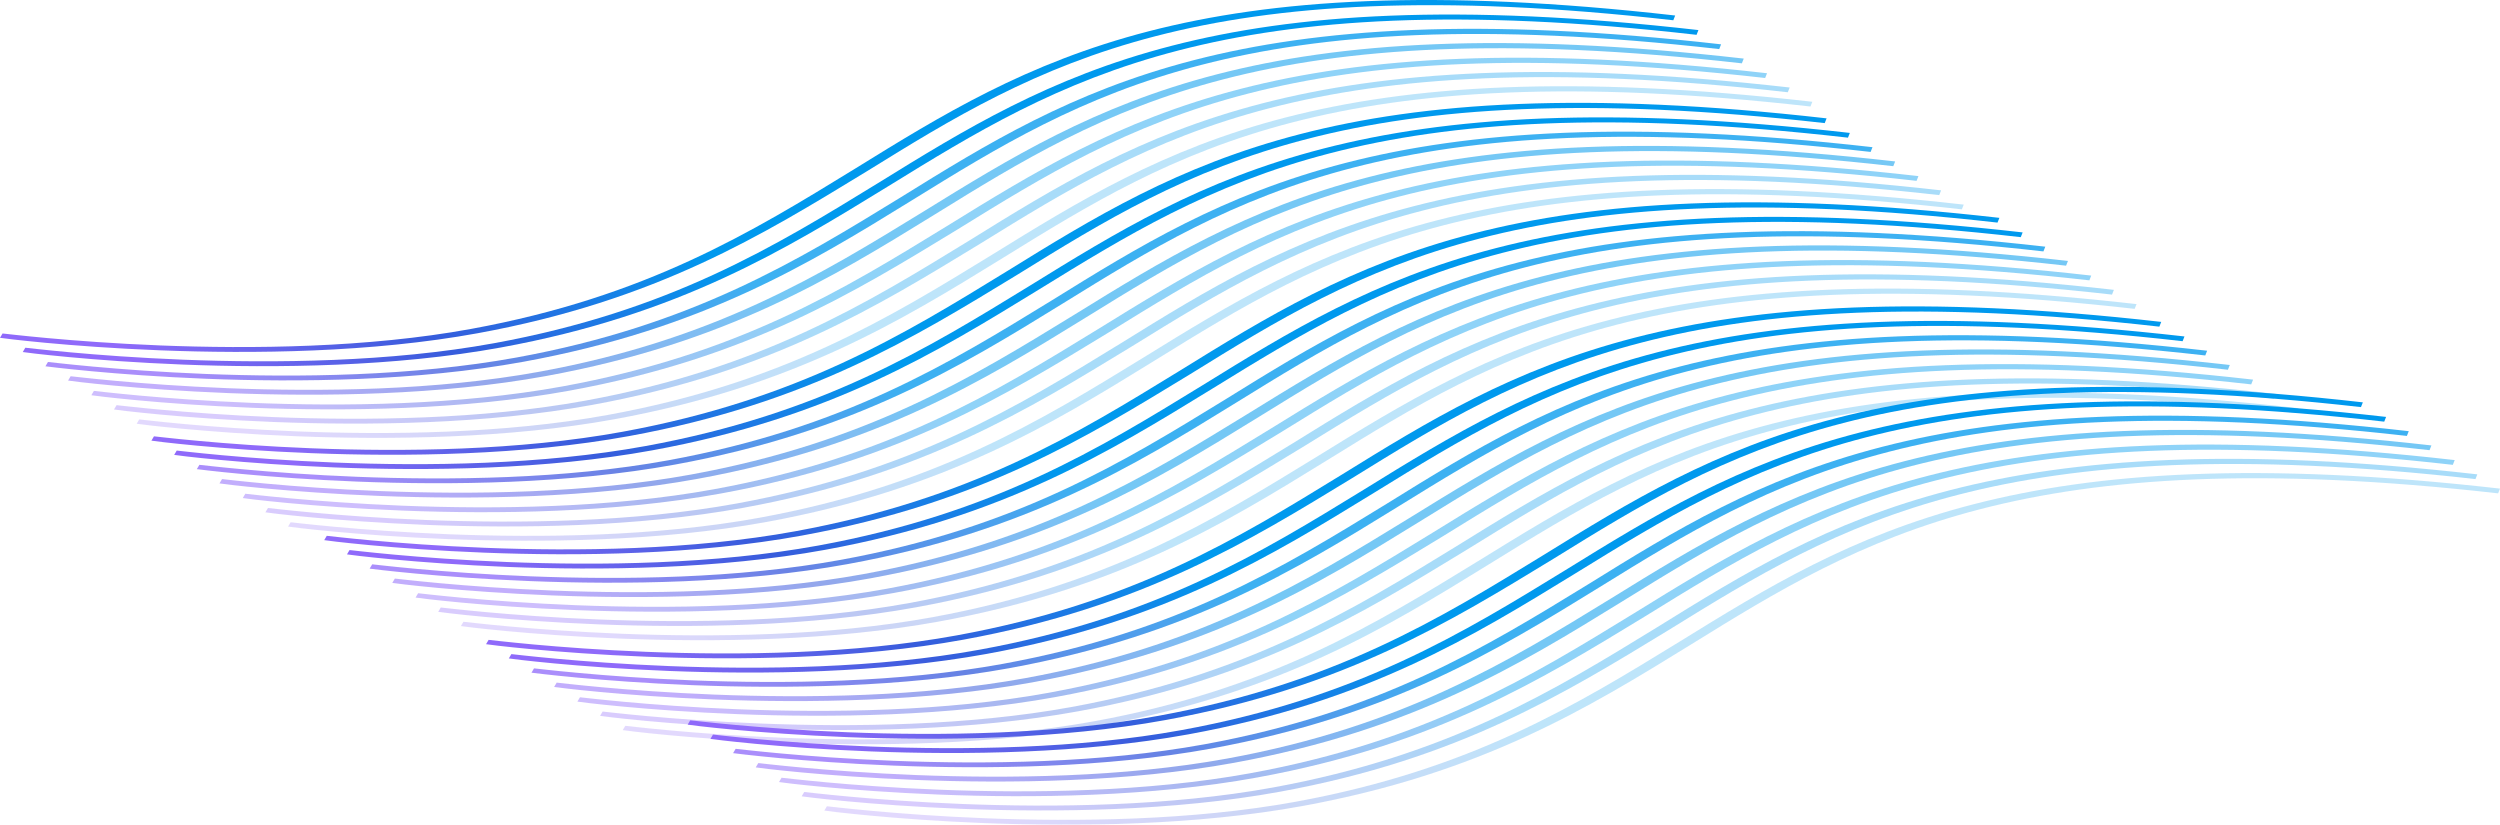 <?xml version="1.0" encoding="UTF-8"?>
<svg width="5589.288px" height="1843.846px" viewBox="0 0 5589.288 1843.846" version="1.1" xmlns="http://www.w3.org/2000/svg" xmlns:xlink="http://www.w3.org/1999/xlink">
    <title>waves</title>
    <defs>
        <linearGradient x1="-7.273%" y1="51.071%" x2="31.501%" y2="38.093%" id="linearGradient-1">
            <stop stop-color="#8F6AFA" offset="0%"></stop>
            <stop stop-color="#375CDC" offset="44.792%"></stop>
            <stop stop-color="#0099EE" offset="100%"></stop>
        </linearGradient>
        <linearGradient x1="-7.277%" y1="51.067%" x2="31.43%" y2="38.111%" id="linearGradient-2">
            <stop stop-color="#8F6AFA" offset="0%"></stop>
            <stop stop-color="#375CDC" offset="44.792%"></stop>
            <stop stop-color="#0099EE" offset="100%"></stop>
        </linearGradient>
        <linearGradient x1="-7.277%" y1="51.067%" x2="31.43%" y2="38.114%" id="linearGradient-3">
            <stop stop-color="#8F6AFA" offset="0%"></stop>
            <stop stop-color="#375CDC" offset="44.792%"></stop>
            <stop stop-color="#0099EE" offset="100%"></stop>
        </linearGradient>
        <linearGradient x1="-7.278%" y1="51.067%" x2="31.43%" y2="38.111%" id="linearGradient-4">
            <stop stop-color="#8F6AFA" offset="0%"></stop>
            <stop stop-color="#375CDC" offset="44.792%"></stop>
            <stop stop-color="#0099EE" offset="100%"></stop>
        </linearGradient>
        <linearGradient x1="-7.278%" y1="51.067%" x2="31.43%" y2="38.111%" id="linearGradient-5">
            <stop stop-color="#8F6AFA" offset="0%"></stop>
            <stop stop-color="#375CDC" offset="44.792%"></stop>
            <stop stop-color="#0099EE" offset="100%"></stop>
        </linearGradient>
        <linearGradient x1="-7.278%" y1="51.067%" x2="31.43%" y2="38.112%" id="linearGradient-6">
            <stop stop-color="#8F6AFA" offset="0%"></stop>
            <stop stop-color="#375CDC" offset="44.792%"></stop>
            <stop stop-color="#0099EE" offset="100%"></stop>
        </linearGradient>
        <linearGradient x1="-7.278%" y1="51.067%" x2="31.43%" y2="38.111%" id="linearGradient-7">
            <stop stop-color="#8F6AFA" offset="0%"></stop>
            <stop stop-color="#375CDC" offset="44.792%"></stop>
            <stop stop-color="#0099EE" offset="100%"></stop>
        </linearGradient>
        <linearGradient x1="-7.273%" y1="51.071%" x2="31.501%" y2="38.093%" id="linearGradient-8">
            <stop stop-color="#8F6AFA" offset="0%"></stop>
            <stop stop-color="#375CDC" offset="44.792%"></stop>
            <stop stop-color="#0099EE" offset="100%"></stop>
        </linearGradient>
        <linearGradient x1="-7.278%" y1="51.067%" x2="31.43%" y2="38.111%" id="linearGradient-9">
            <stop stop-color="#8F6AFA" offset="0%"></stop>
            <stop stop-color="#375CDC" offset="44.792%"></stop>
            <stop stop-color="#0099EE" offset="100%"></stop>
        </linearGradient>
        <linearGradient x1="-7.278%" y1="51.067%" x2="31.43%" y2="38.114%" id="linearGradient-10">
            <stop stop-color="#8F6AFA" offset="0%"></stop>
            <stop stop-color="#375CDC" offset="44.792%"></stop>
            <stop stop-color="#0099EE" offset="100%"></stop>
        </linearGradient>
        <linearGradient x1="-7.278%" y1="51.067%" x2="31.43%" y2="38.111%" id="linearGradient-11">
            <stop stop-color="#8F6AFA" offset="0%"></stop>
            <stop stop-color="#375CDC" offset="44.792%"></stop>
            <stop stop-color="#0099EE" offset="100%"></stop>
        </linearGradient>
        <linearGradient x1="-7.278%" y1="51.067%" x2="31.43%" y2="38.111%" id="linearGradient-12">
            <stop stop-color="#8F6AFA" offset="0%"></stop>
            <stop stop-color="#375CDC" offset="44.792%"></stop>
            <stop stop-color="#0099EE" offset="100%"></stop>
        </linearGradient>
        <linearGradient x1="-7.278%" y1="51.067%" x2="31.43%" y2="38.112%" id="linearGradient-13">
            <stop stop-color="#8F6AFA" offset="0%"></stop>
            <stop stop-color="#375CDC" offset="44.792%"></stop>
            <stop stop-color="#0099EE" offset="100%"></stop>
        </linearGradient>
        <linearGradient x1="-7.278%" y1="51.067%" x2="31.43%" y2="38.111%" id="linearGradient-14">
            <stop stop-color="#8F6AFA" offset="0%"></stop>
            <stop stop-color="#375CDC" offset="44.792%"></stop>
            <stop stop-color="#0099EE" offset="100%"></stop>
        </linearGradient>
        <linearGradient x1="-7.273%" y1="51.071%" x2="31.501%" y2="38.093%" id="linearGradient-15">
            <stop stop-color="#8F6AFA" offset="0%"></stop>
            <stop stop-color="#375CDC" offset="44.792%"></stop>
            <stop stop-color="#0099EE" offset="100%"></stop>
        </linearGradient>
        <linearGradient x1="-7.278%" y1="51.067%" x2="31.43%" y2="38.111%" id="linearGradient-16">
            <stop stop-color="#8F6AFA" offset="0%"></stop>
            <stop stop-color="#375CDC" offset="44.792%"></stop>
            <stop stop-color="#0099EE" offset="100%"></stop>
        </linearGradient>
        <linearGradient x1="-7.278%" y1="51.067%" x2="31.43%" y2="38.114%" id="linearGradient-17">
            <stop stop-color="#8F6AFA" offset="0%"></stop>
            <stop stop-color="#375CDC" offset="44.792%"></stop>
            <stop stop-color="#0099EE" offset="100%"></stop>
        </linearGradient>
        <linearGradient x1="-7.278%" y1="51.067%" x2="31.43%" y2="38.111%" id="linearGradient-18">
            <stop stop-color="#8F6AFA" offset="0%"></stop>
            <stop stop-color="#375CDC" offset="44.792%"></stop>
            <stop stop-color="#0099EE" offset="100%"></stop>
        </linearGradient>
        <linearGradient x1="-7.278%" y1="51.067%" x2="31.43%" y2="38.111%" id="linearGradient-19">
            <stop stop-color="#8F6AFA" offset="0%"></stop>
            <stop stop-color="#375CDC" offset="44.792%"></stop>
            <stop stop-color="#0099EE" offset="100%"></stop>
        </linearGradient>
        <linearGradient x1="-7.278%" y1="51.067%" x2="31.43%" y2="38.112%" id="linearGradient-20">
            <stop stop-color="#8F6AFA" offset="0%"></stop>
            <stop stop-color="#375CDC" offset="44.792%"></stop>
            <stop stop-color="#0099EE" offset="100%"></stop>
        </linearGradient>
        <linearGradient x1="-7.277%" y1="51.067%" x2="31.43%" y2="38.111%" id="linearGradient-21">
            <stop stop-color="#8F6AFA" offset="0%"></stop>
            <stop stop-color="#375CDC" offset="44.792%"></stop>
            <stop stop-color="#0099EE" offset="100%"></stop>
        </linearGradient>
        <linearGradient x1="-7.273%" y1="51.071%" x2="31.501%" y2="38.093%" id="linearGradient-22">
            <stop stop-color="#8F6AFA" offset="0%"></stop>
            <stop stop-color="#375CDC" offset="44.792%"></stop>
            <stop stop-color="#0099EE" offset="100%"></stop>
        </linearGradient>
        <linearGradient x1="-7.278%" y1="51.067%" x2="31.43%" y2="38.114%" id="linearGradient-23">
            <stop stop-color="#8F6AFA" offset="0%"></stop>
            <stop stop-color="#375CDC" offset="44.792%"></stop>
            <stop stop-color="#0099EE" offset="100%"></stop>
        </linearGradient>
        <linearGradient x1="-7.278%" y1="51.067%" x2="31.43%" y2="38.111%" id="linearGradient-24">
            <stop stop-color="#8F6AFA" offset="0%"></stop>
            <stop stop-color="#375CDC" offset="44.792%"></stop>
            <stop stop-color="#0099EE" offset="100%"></stop>
        </linearGradient>
        <linearGradient x1="-7.278%" y1="51.067%" x2="31.43%" y2="38.111%" id="linearGradient-25">
            <stop stop-color="#8F6AFA" offset="0%"></stop>
            <stop stop-color="#375CDC" offset="44.792%"></stop>
            <stop stop-color="#0099EE" offset="100%"></stop>
        </linearGradient>
        <linearGradient x1="-7.278%" y1="51.067%" x2="31.43%" y2="38.112%" id="linearGradient-26">
            <stop stop-color="#8F6AFA" offset="0%"></stop>
            <stop stop-color="#375CDC" offset="44.792%"></stop>
            <stop stop-color="#0099EE" offset="100%"></stop>
        </linearGradient>
        <linearGradient x1="-7.278%" y1="51.067%" x2="31.43%" y2="38.111%" id="linearGradient-27">
            <stop stop-color="#8F6AFA" offset="0%"></stop>
            <stop stop-color="#375CDC" offset="44.792%"></stop>
            <stop stop-color="#0099EE" offset="100%"></stop>
        </linearGradient>
        <linearGradient x1="-7.273%" y1="51.071%" x2="31.501%" y2="38.093%" id="linearGradient-28">
            <stop stop-color="#8F6AFA" offset="0%"></stop>
            <stop stop-color="#375CDC" offset="44.792%"></stop>
            <stop stop-color="#0099EE" offset="100%"></stop>
        </linearGradient>
        <linearGradient x1="-7.278%" y1="51.067%" x2="31.43%" y2="38.111%" id="linearGradient-29">
            <stop stop-color="#8F6AFA" offset="0%"></stop>
            <stop stop-color="#375CDC" offset="44.792%"></stop>
            <stop stop-color="#0099EE" offset="100%"></stop>
        </linearGradient>
        <linearGradient x1="-7.278%" y1="51.067%" x2="31.43%" y2="38.114%" id="linearGradient-30">
            <stop stop-color="#8F6AFA" offset="0%"></stop>
            <stop stop-color="#375CDC" offset="44.792%"></stop>
            <stop stop-color="#0099EE" offset="100%"></stop>
        </linearGradient>
        <linearGradient x1="-7.277%" y1="51.067%" x2="31.43%" y2="38.111%" id="linearGradient-31">
            <stop stop-color="#8F6AFA" offset="0%"></stop>
            <stop stop-color="#375CDC" offset="44.792%"></stop>
            <stop stop-color="#0099EE" offset="100%"></stop>
        </linearGradient>
        <linearGradient x1="-7.278%" y1="51.067%" x2="31.43%" y2="38.111%" id="linearGradient-32">
            <stop stop-color="#8F6AFA" offset="0%"></stop>
            <stop stop-color="#375CDC" offset="44.792%"></stop>
            <stop stop-color="#0099EE" offset="100%"></stop>
        </linearGradient>
        <linearGradient x1="-7.278%" y1="51.067%" x2="31.43%" y2="38.112%" id="linearGradient-33">
            <stop stop-color="#8F6AFA" offset="0%"></stop>
            <stop stop-color="#375CDC" offset="44.792%"></stop>
            <stop stop-color="#0099EE" offset="100%"></stop>
        </linearGradient>
        <linearGradient x1="-7.278%" y1="51.067%" x2="31.43%" y2="38.111%" id="linearGradient-34">
            <stop stop-color="#8F6AFA" offset="0%"></stop>
            <stop stop-color="#375CDC" offset="44.792%"></stop>
            <stop stop-color="#0099EE" offset="100%"></stop>
        </linearGradient>
    </defs>
    <g id="waves" stroke="none" stroke-width="1" fill="none" fill-rule="evenodd">
        <path d="M1068.043,745.006 C593.204,831.826 5.384,756.726 0,755.236 L5.72,745.556 C11.92,745.656 589.679,820.136 1052.823,735.446 C1445.794,663.596 1682.03,518.006 1911.135,377.428 C2299.098,137.483 2664.138,-88.404 3745.228,34.677 L3741.028,45.314 C2679.248,-75.129 2318.178,147.564 1936.528,383.888 C1705.084,524.896 1468.032,671.866 1068.043,745.006 Z" id="Path" fill="url(#linearGradient-1)" fill-rule="nonzero"></path>
        <path d="M1119.394,776.956 C644.412,863.686 56.281,788.556 50.894,787.066 L56.609,777.396 C62.812,777.496 640.878,851.996 1104.16,767.396 C1497.249,695.626 1733.479,550.126 1962.578,409.629 C2350.528,169.83 2715.568,-55.919 3797.208,67.225 L3793.018,77.856 C2729.168,-43.603 2369.628,179.909 1985.648,416.516 C1756.548,557.016 1519.502,703.896 1119.394,776.956 Z" id="Path" fill="url(#linearGradient-2)" fill-rule="nonzero"></path>
        <g id="Group" opacity="0.8" transform="translate(101.543, 64.424)" fill="url(#linearGradient-3)" fill-rule="nonzero">
            <path d="M1068.499,744.412 C593.518,831.142 7.726,755.582 0,754.522 L5.715,744.852 C11.918,744.952 589.983,819.452 1053.266,734.862 C1446.354,663.082 1682.584,517.582 1911.685,377.092 C2297.295,137.716 2664.675,-88.461 3746.315,34.683 L3742.125,45.315 C2679.795,-75.19 2318.735,147.367 1937.095,383.542 C1707.177,525.422 1468.607,671.352 1068.499,744.412 Z" id="Path" opacity="0.95"></path>
        </g>
        <g id="Group" opacity="0.6" transform="translate(152.191, 96.268)" fill="url(#linearGradient-4)" fill-rule="nonzero">
            <path d="M1068.5,744.448 C593.518,831.178 5.387,756.048 -1.13686838e-13,754.568 L5.715,744.888 C11.918,744.988 589.983,819.498 1053.266,734.898 C1446.354,663.118 1682.584,517.618 1911.687,377.128 C2299.637,137.327 2664.677,-88.422 3746.317,34.722 L3742.127,45.354 C2679.797,-75.151 2318.727,147.406 1937.097,383.588 C1707.178,525.468 1468.608,671.388 1068.5,744.448 Z" id="Path" opacity="0.9"></path>
        </g>
        <g id="Group" opacity="0.5" transform="translate(204.247, 129.036)" fill="url(#linearGradient-5)" fill-rule="nonzero">
            <path d="M1068.5,744.45 C593.518,831.18 5.386,756.05 -1.13686838e-13,754.57 L5.715,744.89 C11.918,744.99 589.983,819.49 1053.266,734.9 C1446.354,663.12 1682.584,517.62 1911.681,377.13 C2299.631,137.327 2664.671,-88.422 3746.321,34.722 L3742.121,45.354 C2679.801,-75.151 2318.731,147.406 1937.091,383.59 C1705.654,524.51 1468.607,671.39 1068.5,744.45 Z" id="Path" opacity="0.88"></path>
        </g>
        <g id="Group" opacity="0.4" transform="translate(254.895, 160.957)" fill="url(#linearGradient-6)" fill-rule="nonzero">
            <path d="M1068.5,744.409 C593.518,831.139 5.387,756.009 0,754.529 L5.715,744.849 C11.918,744.949 589.983,819.459 1053.266,734.859 C1446.355,663.079 1682.583,517.579 1911.683,377.089 C2297.293,137.716 2664.673,-88.461 3746.313,34.683 L3742.123,45.315 C2679.793,-75.19 2318.733,147.367 1937.093,383.549 C1705.653,524.469 1468.608,671.349 1068.5,744.409 Z" id="Path" opacity="0.85"></path>
        </g>
        <g id="Group" opacity="0.3" transform="translate(305.543, 192.801)" fill="url(#linearGradient-7)" fill-rule="nonzero">
            <path d="M1068.5,744.445 C593.518,831.185 5.386,756.045 0,754.565 L5.715,744.885 C11.918,744.985 589.983,819.495 1053.266,734.895 C1446.354,663.115 1682.585,517.625 1911.685,377.125 C2299.635,137.327 2664.675,-88.422 3746.315,34.722 L3742.125,45.353 C2679.795,-75.151 2318.735,147.406 1937.095,383.585 C1707.175,525.465 1468.608,671.385 1068.5,744.445 Z" id="Path" opacity="0.85"></path>
        </g>
        <path d="M1406.55,974.936 C931.71,1061.756 343.89,986.656 338.507,985.176 L344.227,975.496 C350.427,975.596 928.186,1050.066 1391.33,965.386 C1784.301,893.526 2020.538,747.946 2249.638,607.366 C2637.598,367.416 3002.648,141.529 4083.728,264.61 L4079.538,275.247 C3017.758,154.805 2656.678,377.498 2275.038,613.826 C2043.588,754.836 1806.538,901.806 1406.55,974.936 Z" id="Path" fill="url(#linearGradient-8)" fill-rule="nonzero"></path>
        <path d="M1457.901,1006.886 C982.919,1093.616 394.788,1018.486 389.401,1017.006 L395.116,1007.326 C401.319,1007.426 979.384,1081.926 1442.667,997.336 C1835.756,925.556 2071.988,780.056 2301.088,639.566 C2689.038,399.764 3054.078,174.015 4135.718,297.159 L4131.528,307.79 C3067.678,186.33 2708.128,409.843 2324.158,646.446 C2095.058,786.946 1858.009,933.826 1457.901,1006.886 Z" id="Path" fill="url(#linearGradient-9)" fill-rule="nonzero"></path>
        <g id="Group" opacity="0.8" transform="translate(440.05, 294.358)" fill="url(#linearGradient-10)" fill-rule="nonzero">
            <path d="M1068.499,744.408 C593.518,831.138 7.726,755.578 0,754.528 L5.715,744.848 C11.918,744.948 589.983,819.458 1053.265,734.858 C1446.354,663.078 1682.588,517.588 1911.688,377.088 C2297.298,137.715 2664.668,-88.461 3746.318,34.683 L3742.128,45.315 C2679.798,-75.19 2318.728,147.368 1937.098,383.548 C1707.178,525.428 1468.607,671.348 1068.499,744.408 Z" id="Path" opacity="0.95"></path>
        </g>
        <g id="Group" opacity="0.6" transform="translate(490.698, 326.202)" fill="url(#linearGradient-11)" fill-rule="nonzero">
            <path d="M1068.5,744.444 C593.518,831.184 5.387,756.044 5.68434189e-14,754.564 L5.715,744.884 C11.918,744.994 589.983,819.494 1053.266,734.894 C1446.35,663.124 1682.58,517.624 1911.69,377.124 C2299.63,137.324 2664.67,-88.422 3746.32,34.722 L3742.13,45.353 C2679.8,-75.151 2318.73,147.404 1937.09,383.584 C1707.18,525.464 1468.61,671.384 1068.5,744.444 Z" id="Path" opacity="0.9"></path>
        </g>
        <g id="Group" opacity="0.5" transform="translate(542.753, 358.97)" fill="url(#linearGradient-12)" fill-rule="nonzero">
            <path d="M1068.499,744.446 C593.518,831.176 5.386,756.046 0,754.566 L5.715,744.886 C11.918,744.986 589.983,819.496 1053.266,734.896 C1446.355,663.116 1682.585,517.626 1911.685,377.126 C2299.635,137.326 2664.675,-88.422 3746.315,34.722 L3742.125,45.353 C2679.795,-75.151 2318.735,147.406 1937.095,383.586 C1705.655,524.506 1468.605,671.386 1068.499,744.446 Z" id="Path" opacity="0.88"></path>
        </g>
        <g id="Group" opacity="0.4" transform="translate(593.401, 390.891)" fill="url(#linearGradient-13)" fill-rule="nonzero">
            <path d="M1068.5,744.415 C593.518,831.145 5.387,756.005 -1.13686838e-13,754.525 L5.715,744.855 C11.918,744.955 589.983,819.455 1053.266,734.855 C1446.357,663.085 1682.587,517.585 1911.687,377.085 C2297.297,137.715 2664.677,-88.461 3746.317,34.683 L3742.127,45.315 C2679.797,-75.19 2318.727,147.365 1937.097,383.545 C1705.657,524.475 1468.607,671.355 1068.5,744.415 Z" id="Path" opacity="0.85"></path>
        </g>
        <g id="Group" opacity="0.3" transform="translate(644.05, 422.735)" fill="url(#linearGradient-14)" fill-rule="nonzero">
            <path d="M1068.5,744.451 C593.518,831.181 5.386,756.051 0,754.561 L5.715,744.891 C11.918,744.991 589.983,819.491 1053.266,734.901 C1446.358,663.121 1682.588,517.621 1911.688,377.121 C2299.638,137.331 2664.668,-88.422 3746.318,34.721 L3742.128,45.351 C2679.798,-75.151 2318.728,147.401 1937.098,383.581 C1707.178,525.461 1468.608,671.391 1068.5,744.451 Z" id="Path" opacity="0.85"></path>
        </g>
        <path d="M1792.892,1197.376 C1318.052,1284.196 730.232,1209.096 724.849,1207.616 L730.569,1197.926 C736.769,1198.026 1314.528,1272.506 1777.672,1187.826 C2170.638,1115.966 2406.878,970.386 2635.988,829.806 C3023.938,589.856 3388.988,363.969 4470.068,487.046 L4465.878,497.686 C3404.098,377.244 3043.028,599.936 2661.378,836.266 C2429.928,977.276 2192.878,1124.246 1792.892,1197.376 Z" id="Path" fill="url(#linearGradient-15)" fill-rule="nonzero"></path>
        <path d="M1844.243,1229.326 C1369.261,1316.056 781.129,1240.926 775.743,1239.446 L781.458,1229.766 C787.661,1229.866 1365.726,1304.366 1829.009,1219.776 C2222.098,1147.996 2458.328,1002.496 2687.428,862.006 C3075.378,622.206 3440.418,396.454 4522.058,519.596 L4517.868,530.226 C3454.018,408.77 3094.478,632.286 2710.498,868.886 C2481.398,1009.386 2244.348,1156.266 1844.243,1229.326 Z" id="Path" fill="url(#linearGradient-16)" fill-rule="nonzero"></path>
        <g id="Group" opacity="0.8" transform="translate(826.391, 516.796)" fill="url(#linearGradient-17)" fill-rule="nonzero">
            <path d="M1068.5,744.41 C593.518,831.14 7.726,755.58 -2.84217094e-14,754.53 L5.715,744.85 C11.918,744.95 589.984,819.46 1053.266,734.86 C1446.357,663.08 1682.587,517.58 1911.687,377.09 C2297.297,137.72 2664.677,-88.459 3746.317,34.68 L3742.127,45.32 C2679.797,-75.19 2318.727,147.37 1937.097,383.55 C1707.177,525.43 1468.607,671.35 1068.5,744.41 Z" id="Path" opacity="0.95"></path>
        </g>
        <g id="Group" opacity="0.6" transform="translate(877.04, 548.641)" fill="url(#linearGradient-18)" fill-rule="nonzero">
            <path d="M1068.498,744.445 C593.518,831.185 5.387,756.045 -9.23705556e-14,754.565 L5.715,744.885 C11.918,744.985 589.983,819.495 1053.268,734.895 C1446.358,663.125 1682.588,517.625 1911.688,377.125 C2299.638,137.325 2664.668,-88.425 3746.318,34.725 L3742.128,45.355 C2679.798,-75.155 2318.728,147.405 1937.098,383.585 C1707.178,525.465 1468.608,671.385 1068.498,744.445 Z" id="Path" opacity="0.9"></path>
        </g>
        <g id="Group" opacity="0.5" transform="translate(929.095, 581.411)" fill="url(#linearGradient-19)" fill-rule="nonzero">
            <path d="M1068.503,744.445 C593.518,831.175 5.387,756.045 2.04281037e-14,754.565 L5.715,744.885 C11.918,744.985 589.984,819.495 1053.263,734.895 C1446.353,663.115 1682.583,517.625 1911.683,377.125 C2299.633,137.325 2664.673,-88.425 3746.313,34.725 L3742.123,45.355 C2679.793,-75.155 2318.733,147.405 1937.093,383.585 C1705.653,524.505 1468.613,671.385 1068.503,744.445 Z" id="Path" opacity="0.88"></path>
        </g>
        <g id="Group" opacity="0.4" transform="translate(979.743, 613.331)" fill="url(#linearGradient-20)" fill-rule="nonzero">
            <path d="M1068.505,744.406 C593.518,831.146 5.387,756.006 8.52651283e-14,754.526 L5.715,744.846 C11.918,744.956 589.984,819.456 1053.265,734.856 C1446.355,663.086 1682.585,517.586 1911.685,377.086 C2297.295,137.716 2664.675,-88.464 3746.315,34.686 L3742.125,45.316 C2679.795,-75.194 2318.735,147.366 1937.095,383.546 C1705.655,524.466 1468.605,671.356 1068.505,744.406 Z" id="Path" opacity="0.85"></path>
        </g>
        <g id="Group" opacity="0.3" transform="translate(1030.391, 645.176)" fill="url(#linearGradient-21)" fill-rule="nonzero">
            <path d="M1068.497,744.45 C593.519,831.18 5.387,756.05 9.9475983e-14,754.56 L5.715,744.89 C11.918,744.99 589.984,819.49 1053.267,734.9 C1446.357,663.12 1682.587,517.62 1911.687,377.12 C2299.637,137.33 2664.677,-88.42 3746.317,34.72 L3742.127,45.35 C2679.797,-75.15 2318.727,147.4 1937.097,383.58 C1707.177,525.46 1468.607,671.39 1068.497,744.45 Z" id="Path" opacity="0.85"></path>
        </g>
        <path d="M2154.708,1429.996 C1679.87,1516.816 1092.05,1441.716 1086.667,1440.226 L1092.387,1430.546 C1098.587,1430.646 1676.346,1505.126 2139.488,1420.446 C2532.458,1348.586 2768.698,1203.006 2997.808,1062.426 C3385.758,822.476 3750.808,596.586 4831.898,719.666 L4827.698,730.306 C3765.918,609.866 3404.848,832.556 3023.198,1068.876 C2791.748,1209.886 2554.698,1356.856 2154.708,1429.996 Z" id="Path" fill="url(#linearGradient-22)" fill-rule="nonzero"></path>
        <path d="M2206.058,1461.946 C1731.079,1548.676 1142.948,1473.546 1137.561,1472.056 L1143.276,1462.386 C1149.479,1462.486 1727.545,1536.986 2190.828,1452.396 C2583.918,1380.616 2820.148,1235.116 3049.248,1094.616 C3437.198,854.826 3802.238,629.076 4883.878,752.216 L4879.688,762.846 C3815.838,641.386 3456.288,864.896 3072.318,1101.506 C2843.218,1242.006 2606.168,1388.886 2206.058,1461.946 Z" id="Path" fill="url(#linearGradient-21)" fill-rule="nonzero"></path>
        <g id="Group" opacity="0.8" transform="translate(1188.209, 749.416)" fill="url(#linearGradient-23)" fill-rule="nonzero">
            <path d="M1068.499,744.411 C593.518,831.141 7.727,755.581 -1.13686838e-13,754.531 L5.715,744.851 C11.918,744.951 589.983,819.451 1053.269,734.861 C1446.359,663.081 1682.589,517.581 1911.689,377.091 C2297.289,137.721 2664.669,-88.459 3746.319,34.681 L3742.129,45.311 C2679.799,-75.189 2318.729,147.371 1937.099,383.551 C1707.179,525.431 1468.609,671.351 1068.499,744.411 Z" id="Path" opacity="0.95"></path>
        </g>
        <g id="Group" opacity="0.6" transform="translate(1238.858, 781.261)" fill="url(#linearGradient-24)" fill-rule="nonzero">
            <path d="M1068.5,744.445 C593.518,831.175 5.387,756.045 0,754.565 L5.715,744.885 C11.918,744.985 589.983,819.495 1053.27,734.895 C1446.35,663.115 1682.58,517.625 1911.69,377.125 C2299.63,137.325 2664.67,-88.425 3746.32,34.725 L3742.13,45.355 C2679.8,-75.155 2318.73,147.405 1937.1,383.585 C1707.18,525.465 1468.61,671.385 1068.5,744.445 Z" id="Path" opacity="0.9"></path>
        </g>
        <g id="Group" opacity="0.5" transform="translate(1290.913, 814.026)" fill="url(#linearGradient-25)" fill-rule="nonzero">
            <path d="M1068.505,744.45 C593.518,831.18 5.387,756.05 1.70530257e-13,754.57 L5.715,744.89 C11.918,744.99 589.984,819.5 1053.265,734.9 C1446.355,663.12 1682.585,517.62 1911.685,377.13 C2299.635,137.33 2664.675,-88.42 3746.315,34.72 L3742.125,45.36 C2679.795,-75.15 2318.735,147.41 1937.095,383.59 C1705.655,524.51 1468.605,671.39 1068.505,744.45 Z" id="Path" opacity="0.88"></path>
        </g>
        <g id="Group" opacity="0.4" transform="translate(1341.562, 845.951)" fill="url(#linearGradient-26)" fill-rule="nonzero">
            <path d="M1068.496,744.406 C593.516,831.146 5.386,756.006 2.84217094e-13,754.526 L5.715,744.846 C11.918,744.946 589.986,819.456 1053.266,734.856 C1446.356,663.076 1682.586,517.586 1911.686,377.086 C2297.296,137.716 2664.676,-88.464 3746.316,34.686 L3742.126,45.316 C2679.796,-75.194 2318.726,147.366 1937.096,383.546 C1705.656,524.466 1468.606,671.346 1068.496,744.406 Z" id="Path" opacity="0.85"></path>
        </g>
        <g id="Group" opacity="0.3" transform="translate(1392.21, 877.791)" fill="url(#linearGradient-27)" fill-rule="nonzero">
            <path d="M1068.498,744.455 C593.518,831.185 5.386,756.055 1.13686838e-13,754.565 L5.715,744.895 C11.918,744.995 589.988,819.495 1053.268,734.895 C1446.358,663.125 1682.588,517.625 1911.688,377.125 C2299.638,137.325 2664.668,-88.425 3746.318,34.725 L3742.128,45.355 C2679.798,-75.145 2318.728,147.405 1937.098,383.585 C1707.178,525.465 1468.608,671.395 1068.498,744.455 Z" id="Path" opacity="0.85"></path>
        </g>
        <path d="M2605.468,1609.866 C2130.628,1696.686 1542.81,1621.586 1537.427,1620.106 L1543.147,1610.416 C1549.347,1610.516 2127.108,1684.996 2590.248,1600.316 C2983.218,1528.456 3219.458,1382.876 3448.568,1242.296 C3836.528,1002.346 4201.568,776.456 5282.658,899.546 L5278.458,910.176 C4216.678,789.736 3855.608,1012.426 3473.958,1248.756 C3242.508,1389.766 3005.458,1536.736 2605.468,1609.866 Z" id="Path" fill="url(#linearGradient-28)" fill-rule="nonzero"></path>
        <path d="M2656.818,1641.816 C2181.838,1728.546 1593.708,1653.416 1588.322,1651.926 L1594.037,1642.256 C1600.24,1642.356 2178.308,1716.856 2641.588,1632.266 C3034.678,1560.486 3270.908,1414.986 3500.008,1274.496 C3887.958,1034.696 4252.998,808.946 5334.638,932.086 L5330.448,942.716 C4266.598,821.256 3907.048,1044.776 3523.078,1281.376 C3293.978,1421.876 3056.928,1568.756 2656.818,1641.816 Z" id="Path" fill="url(#linearGradient-29)" fill-rule="nonzero"></path>
        <g id="Group" opacity="0.8" transform="translate(1638.97, 929.286)" fill="url(#linearGradient-30)" fill-rule="nonzero">
            <path d="M1068.498,744.411 C593.518,831.141 7.726,755.581 -1.13686838e-13,754.531 L5.715,744.851 C11.918,744.951 589.978,819.461 1053.268,734.861 C1446.358,663.081 1682.588,517.581 1911.688,377.091 C2297.298,137.721 2664.668,-88.459 3746.318,34.681 L3742.128,45.321 C2679.798,-75.189 2318.728,147.371 1937.098,383.551 C1707.178,525.431 1468.608,671.351 1068.498,744.411 Z" id="Path" opacity="0.95"></path>
        </g>
        <g id="Group" opacity="0.6" transform="translate(1689.618, 961.131)" fill="url(#linearGradient-31)" fill-rule="nonzero">
            <path d="M1068.5,744.445 C593.52,831.185 5.387,756.045 -2.27373675e-13,754.565 L5.715,744.885 C11.918,744.985 589.98,819.495 1053.27,734.895 C1446.35,663.115 1682.58,517.625 1911.69,377.125 C2299.63,137.325 2664.67,-88.425 3746.32,34.725 L3742.13,45.355 C2679.8,-75.155 2318.73,147.405 1937.1,383.585 C1707.18,525.465 1468.61,671.385 1068.5,744.445 Z" id="Path" opacity="0.9"></path>
        </g>
        <g id="Group" opacity="0.5" transform="translate(1741.674, 993.896)" fill="url(#linearGradient-32)" fill-rule="nonzero">
            <path d="M1068.504,744.45 C593.514,831.18 5.386,756.05 2.27373675e-13,754.57 L5.715,744.89 C11.918,744.99 589.984,819.5 1053.264,734.9 C1446.354,663.12 1682.584,517.62 1911.684,377.13 C2299.634,137.33 2664.674,-88.42 3746.314,34.72 L3742.124,45.36 C2679.794,-75.15 2318.734,147.41 1937.094,383.59 C1705.654,524.51 1468.604,671.39 1068.504,744.45 Z" id="Path" opacity="0.88"></path>
        </g>
        <g id="Group" opacity="0.4" transform="translate(1792.322, 1025.821)" fill="url(#linearGradient-33)" fill-rule="nonzero">
            <path d="M1068.496,744.406 C593.516,831.146 5.387,756.006 1.13686838e-13,754.526 L5.715,744.846 C11.918,744.946 589.986,819.456 1053.266,734.856 C1446.356,663.086 1682.586,517.586 1911.686,377.086 C2297.296,137.716 2664.676,-88.464 3746.316,34.686 L3742.126,45.316 C2679.796,-75.194 2318.736,147.366 1937.096,383.546 C1705.656,524.466 1468.606,671.346 1068.496,744.406 Z" id="Path" opacity="0.85"></path>
        </g>
        <g id="Group" opacity="0.3" transform="translate(1842.97, 1057.665)" fill="url(#linearGradient-34)" fill-rule="nonzero">
            <path d="M1068.498,744.451 C593.518,831.181 5.386,756.051 -1.13686838e-13,754.561 L5.715,744.891 C11.918,744.991 589.978,819.491 1053.268,734.901 C1446.358,663.121 1682.588,517.621 1911.688,377.121 C2299.638,137.321 2664.668,-88.419 3746.318,34.721 L3742.128,45.351 C2679.798,-75.149 2318.728,147.401 1937.098,383.581 C1707.178,525.461 1468.608,671.391 1068.498,744.451 Z" id="Path" opacity="0.85"></path>
        </g>
    </g>
</svg>